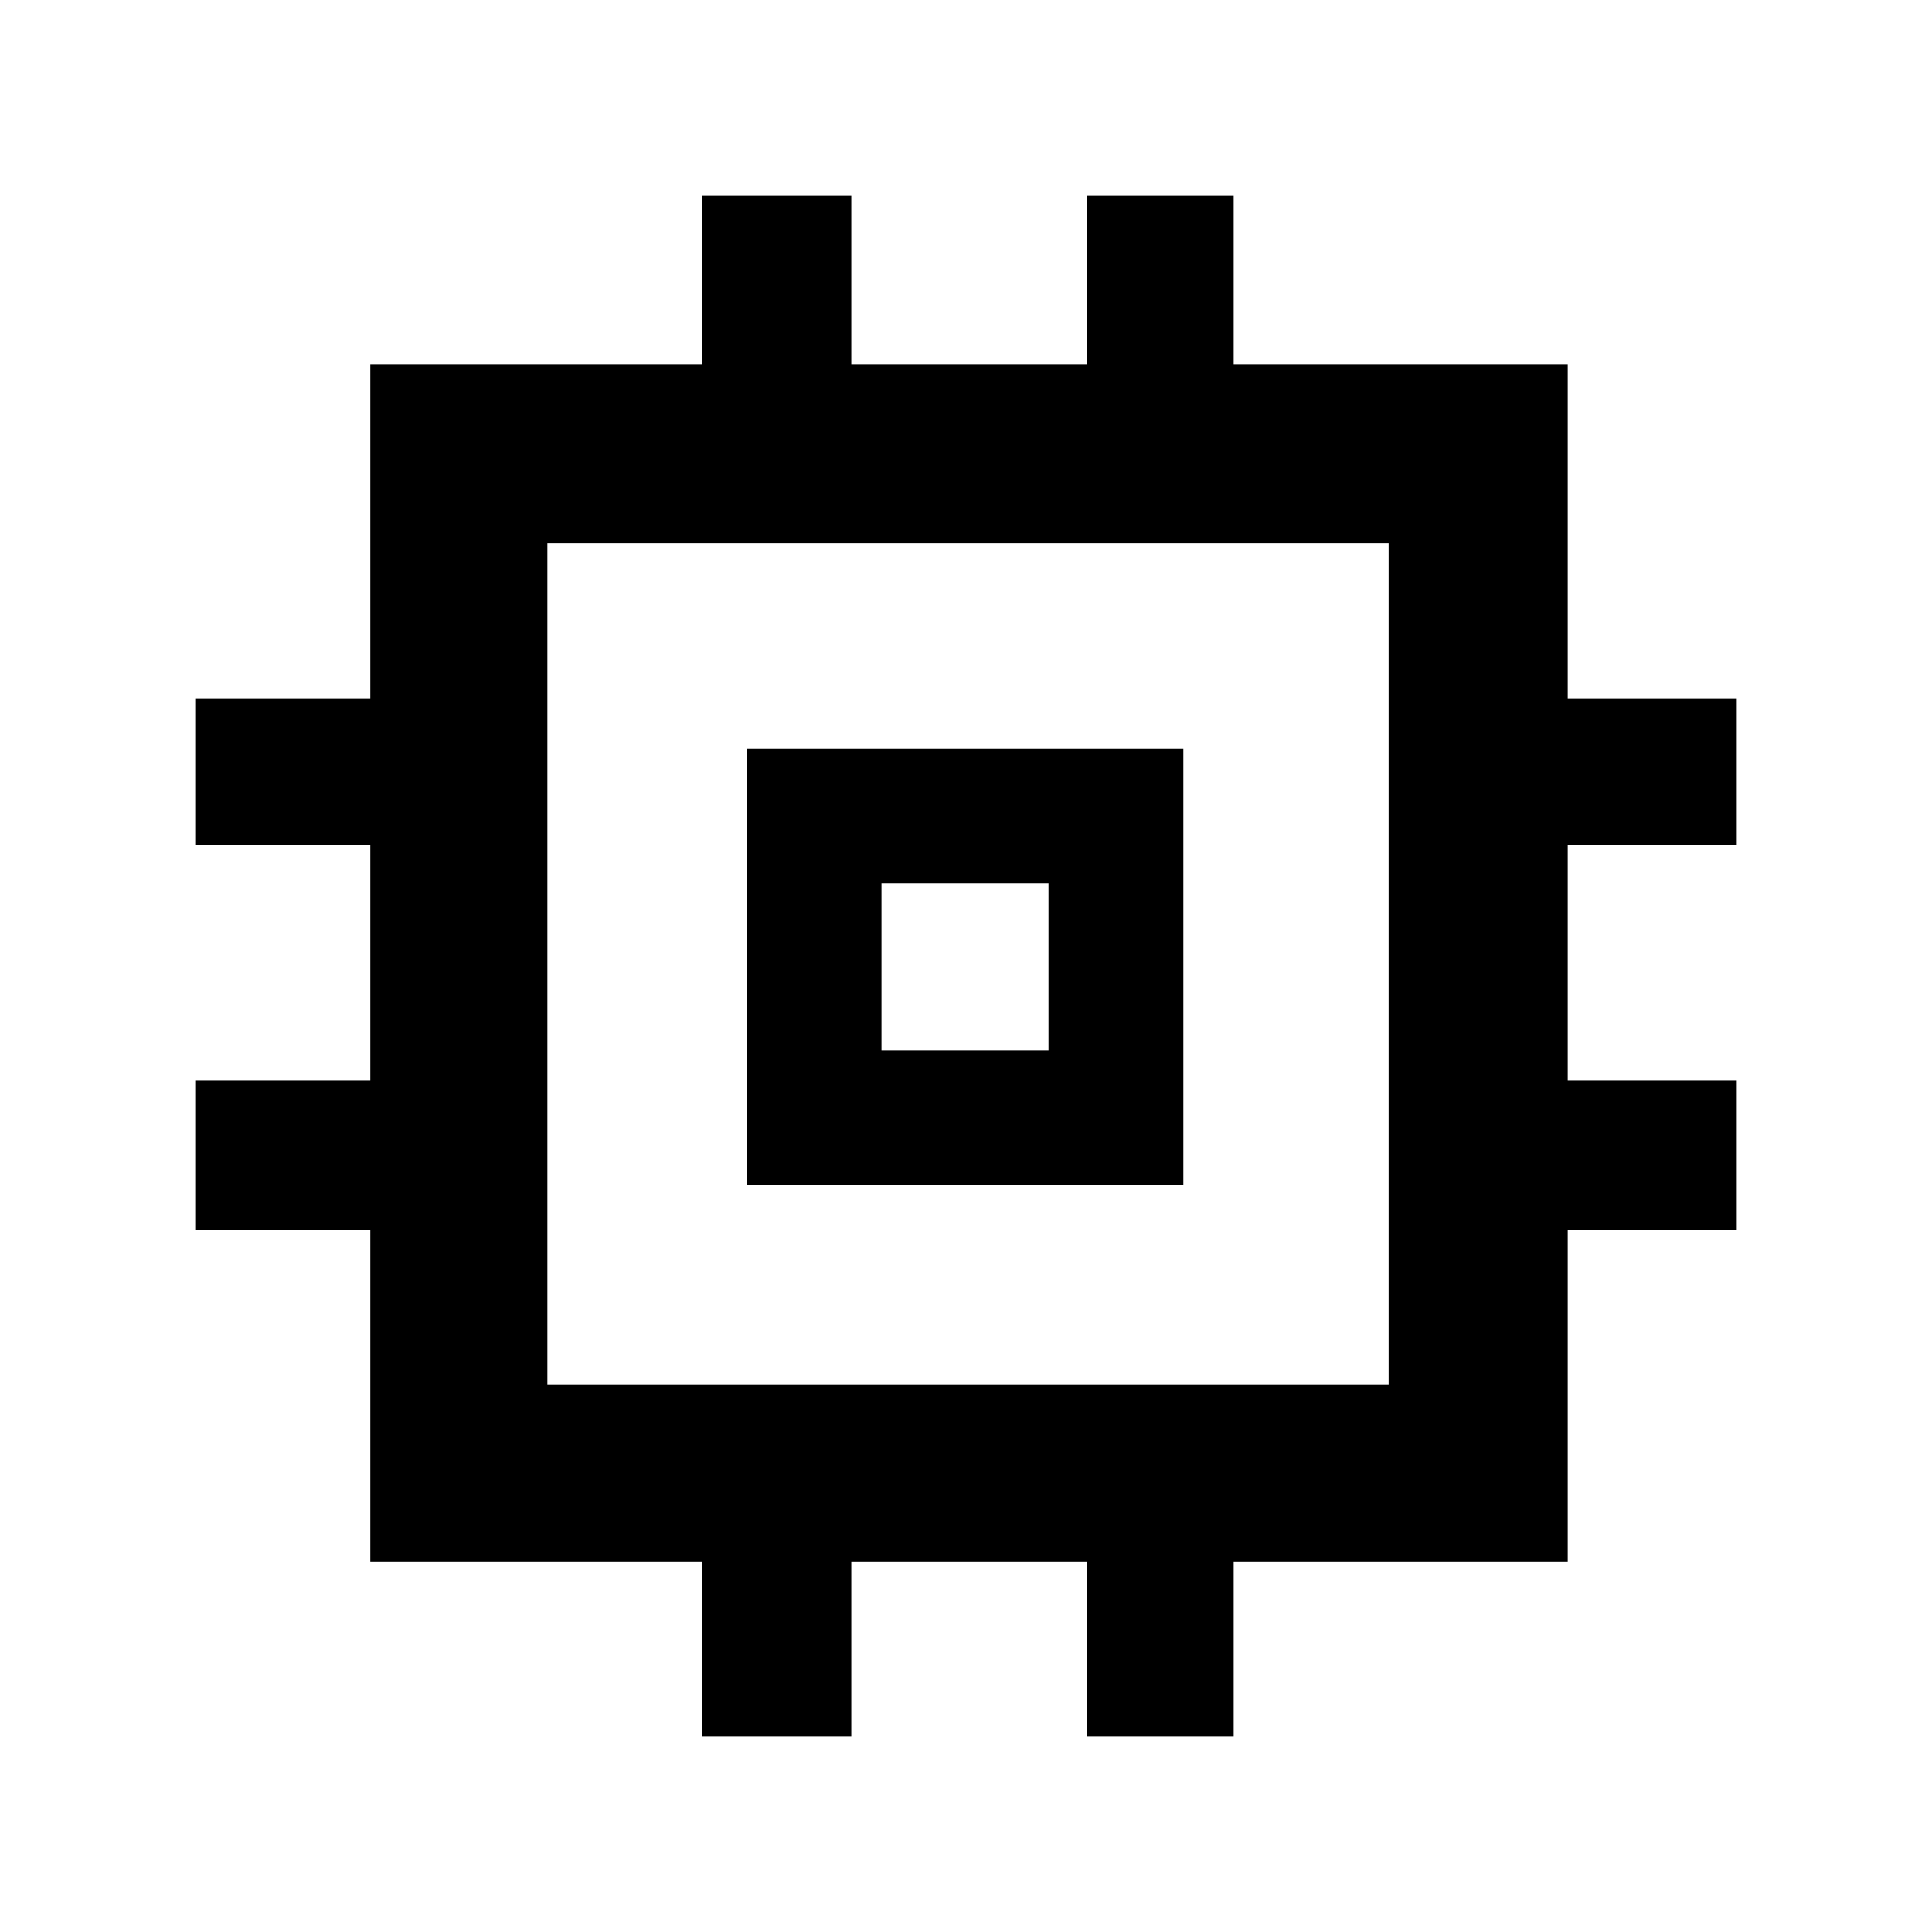 <svg xmlns="http://www.w3.org/2000/svg" height="40" width="40"><path d="M14.542 35.958v-3.625H7.667v-6.875H4.042v-3.083h3.625V17.5H4.042v-3.042h3.625V7.542h6.875v-3.5h3.083v3.5H22.5v-3.5h3.042v3.5h6.916v6.916h3.5V17.5h-3.5v4.875h3.5v3.083h-3.5v6.875h-6.916v3.625H22.5v-3.625h-4.875v3.625Zm-3.209-7.291H28.75V11.25H11.333Zm4.125-4.125V15.5H24.5v9.042Zm2.792-2.792h3.458v-3.458H18.25ZM20 20Z"/></svg>